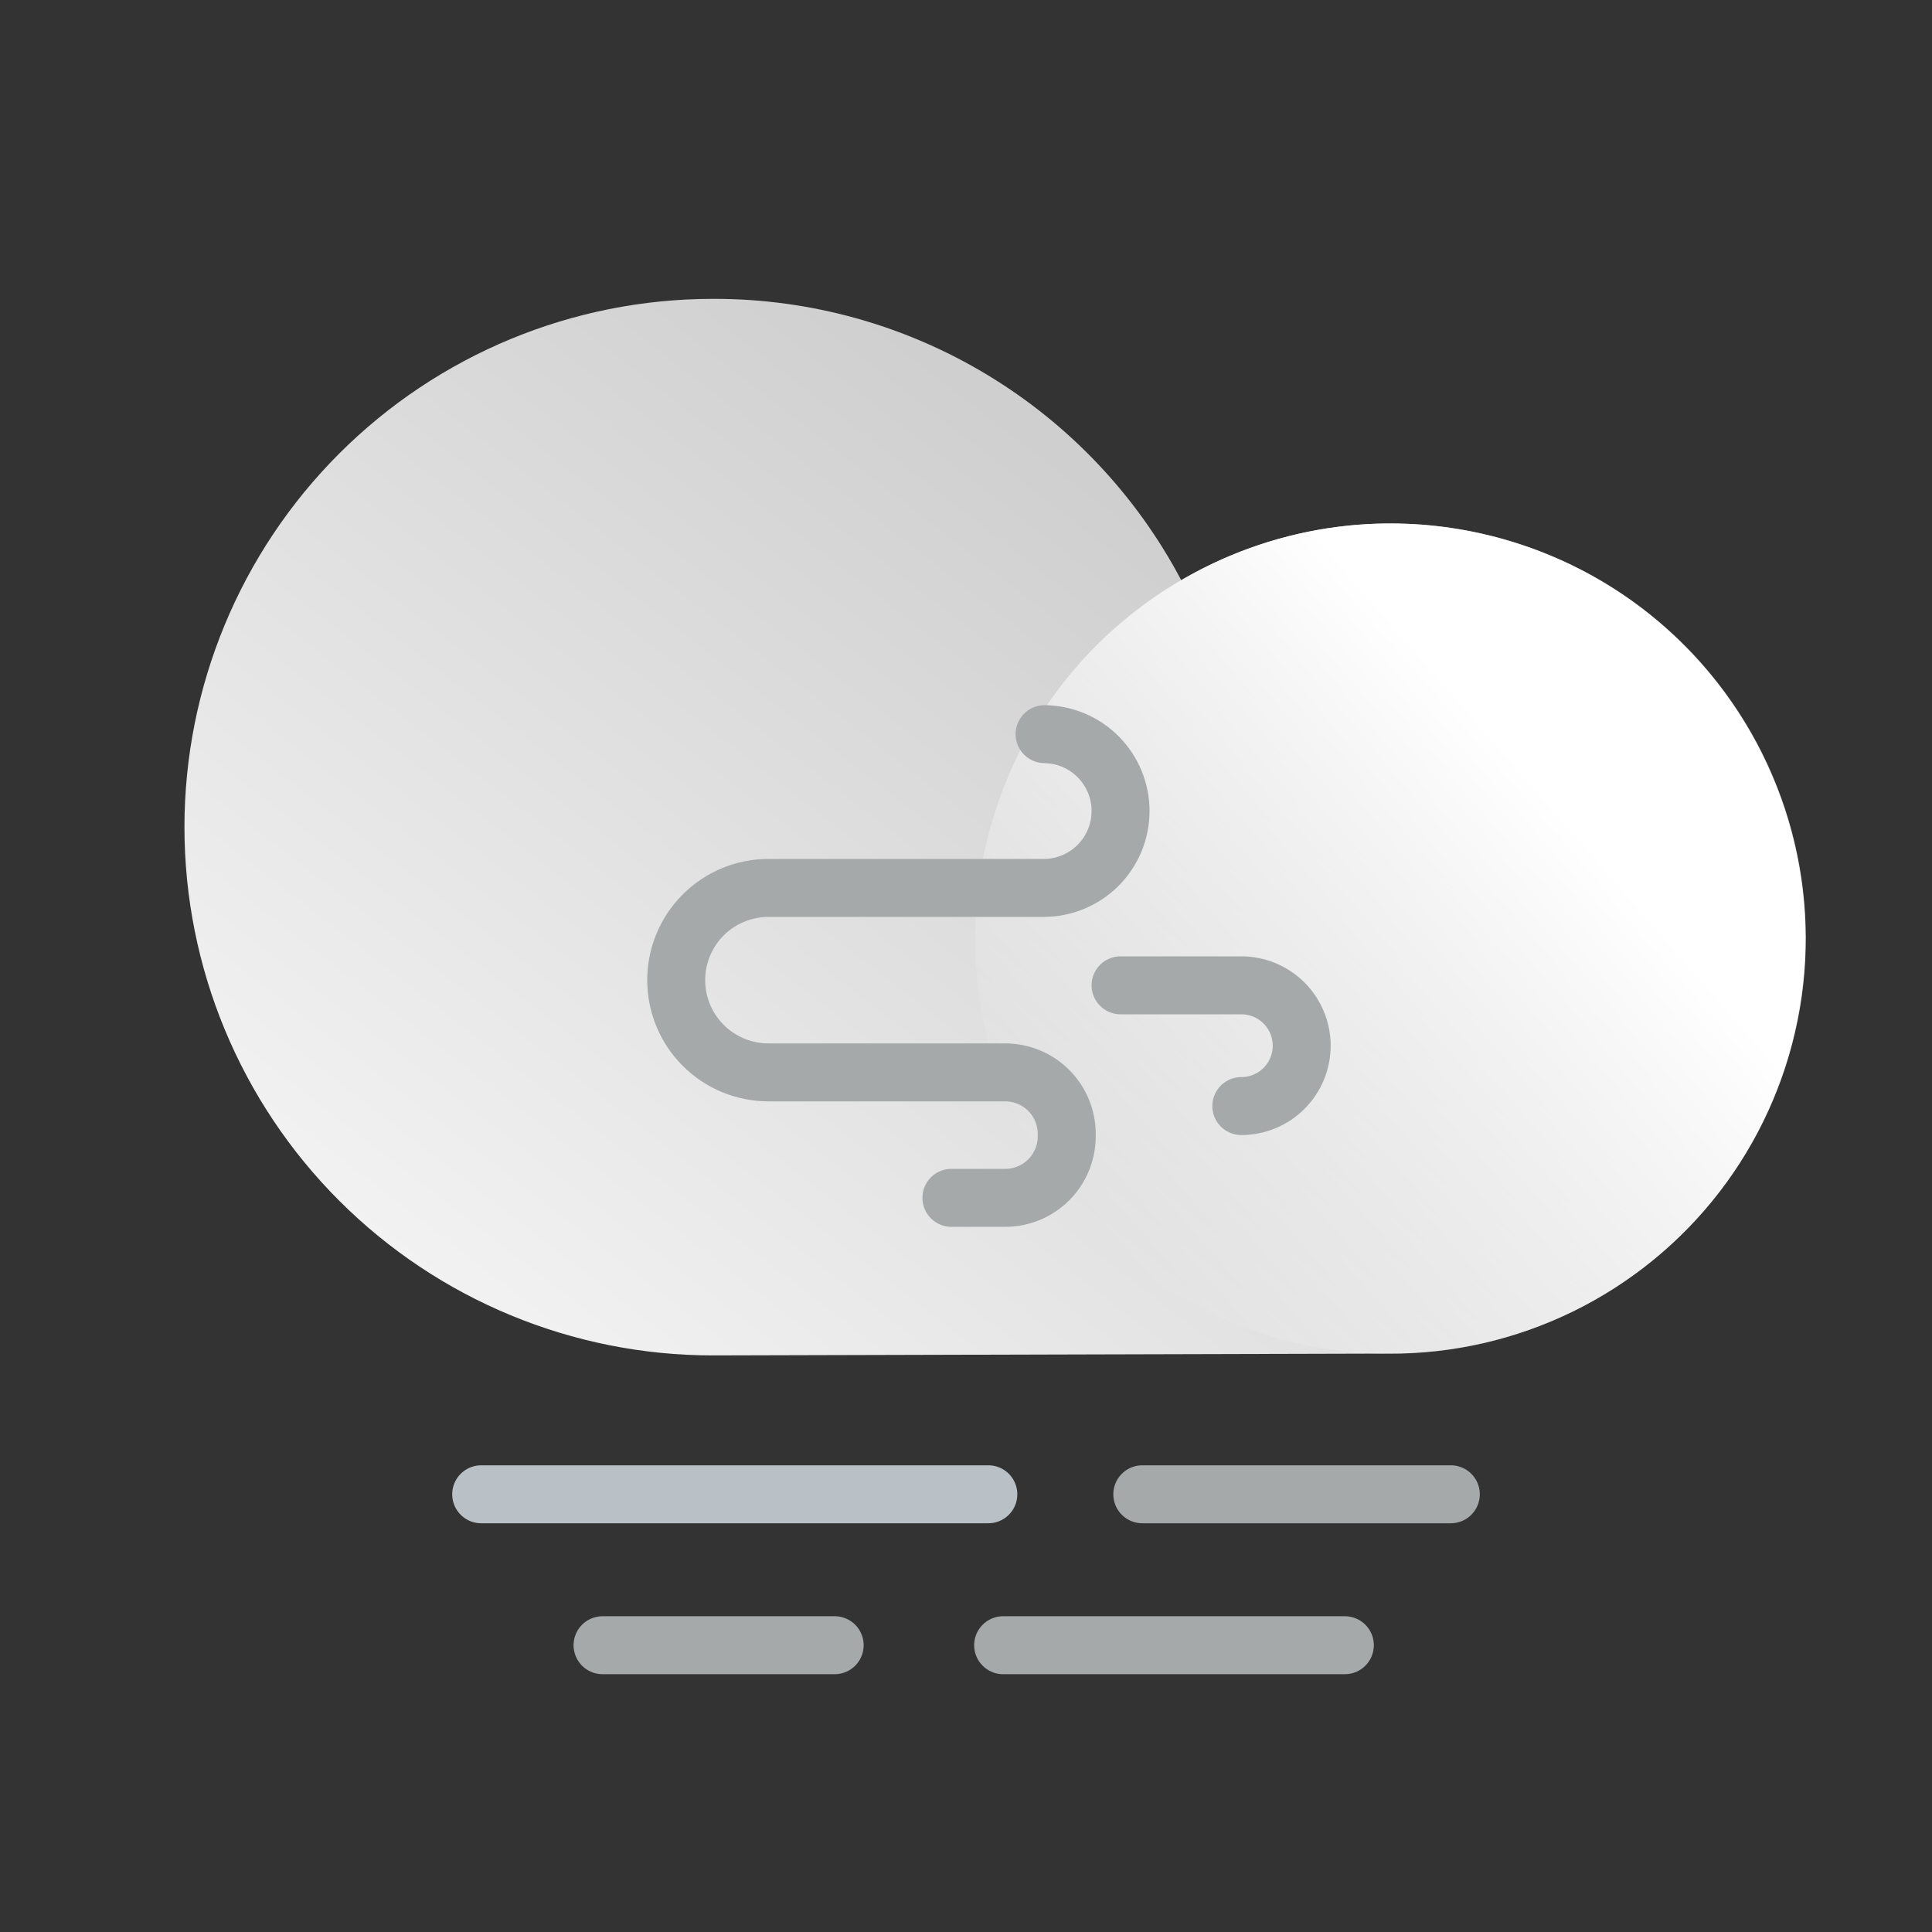 <svg width="100" height="100" viewBox="0 0 100 100" fill="none" xmlns="http://www.w3.org/2000/svg">
<rect x="0" y="0" width="100" height="100" fill="#333333" stroke="none"/>
<path d="M36.969 15.469C41.941 15.467 46.82 16.823 51.08 19.389C55.339 21.955 58.818 25.634 61.141 30.031C63.994 28.363 67.193 27.376 70.49 27.146C73.787 26.916 77.093 27.45 80.15 28.706C83.207 29.962 85.933 31.907 88.116 34.389C90.299 36.87 91.879 39.822 92.735 43.014C93.591 46.206 93.699 49.553 93.051 52.794C92.403 56.034 91.015 59.082 88.997 61.699C86.978 64.316 84.383 66.432 81.414 67.883C78.444 69.333 75.18 70.079 71.875 70.062L36.891 70.156C29.639 70.156 22.684 67.275 17.556 62.147C12.428 57.02 9.547 50.065 9.547 42.812C9.547 35.56 12.428 28.605 17.556 23.478C22.684 18.35 29.639 15.469 36.891 15.469H36.969Z" fill="url(#paint0_linear_10_5156)"/>
<path d="M59.125 77.344H75.094" stroke="#A5A9AA" stroke-width="3" stroke-miterlimit="10" stroke-linecap="round"/>
<path d="M24.906 77.344H51.156" stroke="#B9C1C6" stroke-width="3" stroke-miterlimit="10" stroke-linecap="round"/>
<path d="M51.922 85.156H69.609" stroke="#A5A9AA" stroke-width="3" stroke-miterlimit="10" stroke-linecap="round"/>
<path d="M31.188 85.156H43.203" stroke="#A5A9AA" stroke-width="3" stroke-miterlimit="10" stroke-linecap="round"/>
<path d="M92.653 54.366C95.845 42.938 89.17 31.086 77.742 27.893C66.314 24.7 54.462 31.376 51.269 42.804C48.076 54.232 54.752 66.084 66.179 69.277C77.607 72.47 89.46 65.794 92.653 54.366Z" fill="url(#paint1_linear_10_5156)"/>
<path d="M54.068 38C55.115 38.013 56.115 38.437 56.851 39.182C57.587 39.927 58 40.932 58 41.979C58 43.034 57.581 44.046 56.834 44.792C56.088 45.538 55.075 45.958 54.02 45.958H39.776C38.509 45.958 37.295 46.461 36.399 47.356C35.503 48.251 35 49.466 35 50.732C35 51.998 35.503 53.213 36.399 54.108C37.295 55.004 38.509 55.507 39.776 55.507H52.03C52.874 55.507 53.684 55.842 54.281 56.439C54.879 57.036 55.214 57.846 55.214 58.69V58.817C55.214 59.661 54.879 60.471 54.281 61.068C53.684 61.665 52.874 62 52.03 62H49.244" stroke="#A5A9AA" stroke-width="3" stroke-miterlimit="10" stroke-linecap="round"/>
<path d="M64.25 57.25C65.079 57.25 65.874 56.921 66.46 56.335C67.046 55.749 67.375 54.954 67.375 54.125C67.375 53.296 67.046 52.501 66.46 51.915C65.874 51.329 65.079 51 64.25 51H58" stroke="#A5A9AA" stroke-width="3" stroke-miterlimit="10" stroke-linecap="round"/>
<defs>
<linearGradient id="paint0_linear_10_5156" x1="30.078" y1="72.484" x2="63.031" y2="29.812" gradientUnits="userSpaceOnUse">
<stop stop-color="#F2F2F2"/>
<stop offset="1" stop-color="#CFCFCF"/>
</linearGradient>
<linearGradient id="paint1_linear_10_5156" x1="80.75" y1="40.934" x2="55.842" y2="62.609" gradientUnits="userSpaceOnUse">
<stop offset="0.02" stop-color="white"/>
<stop offset="1" stop-color="white" stop-opacity="0"/>
</linearGradient>
</defs>
</svg>

